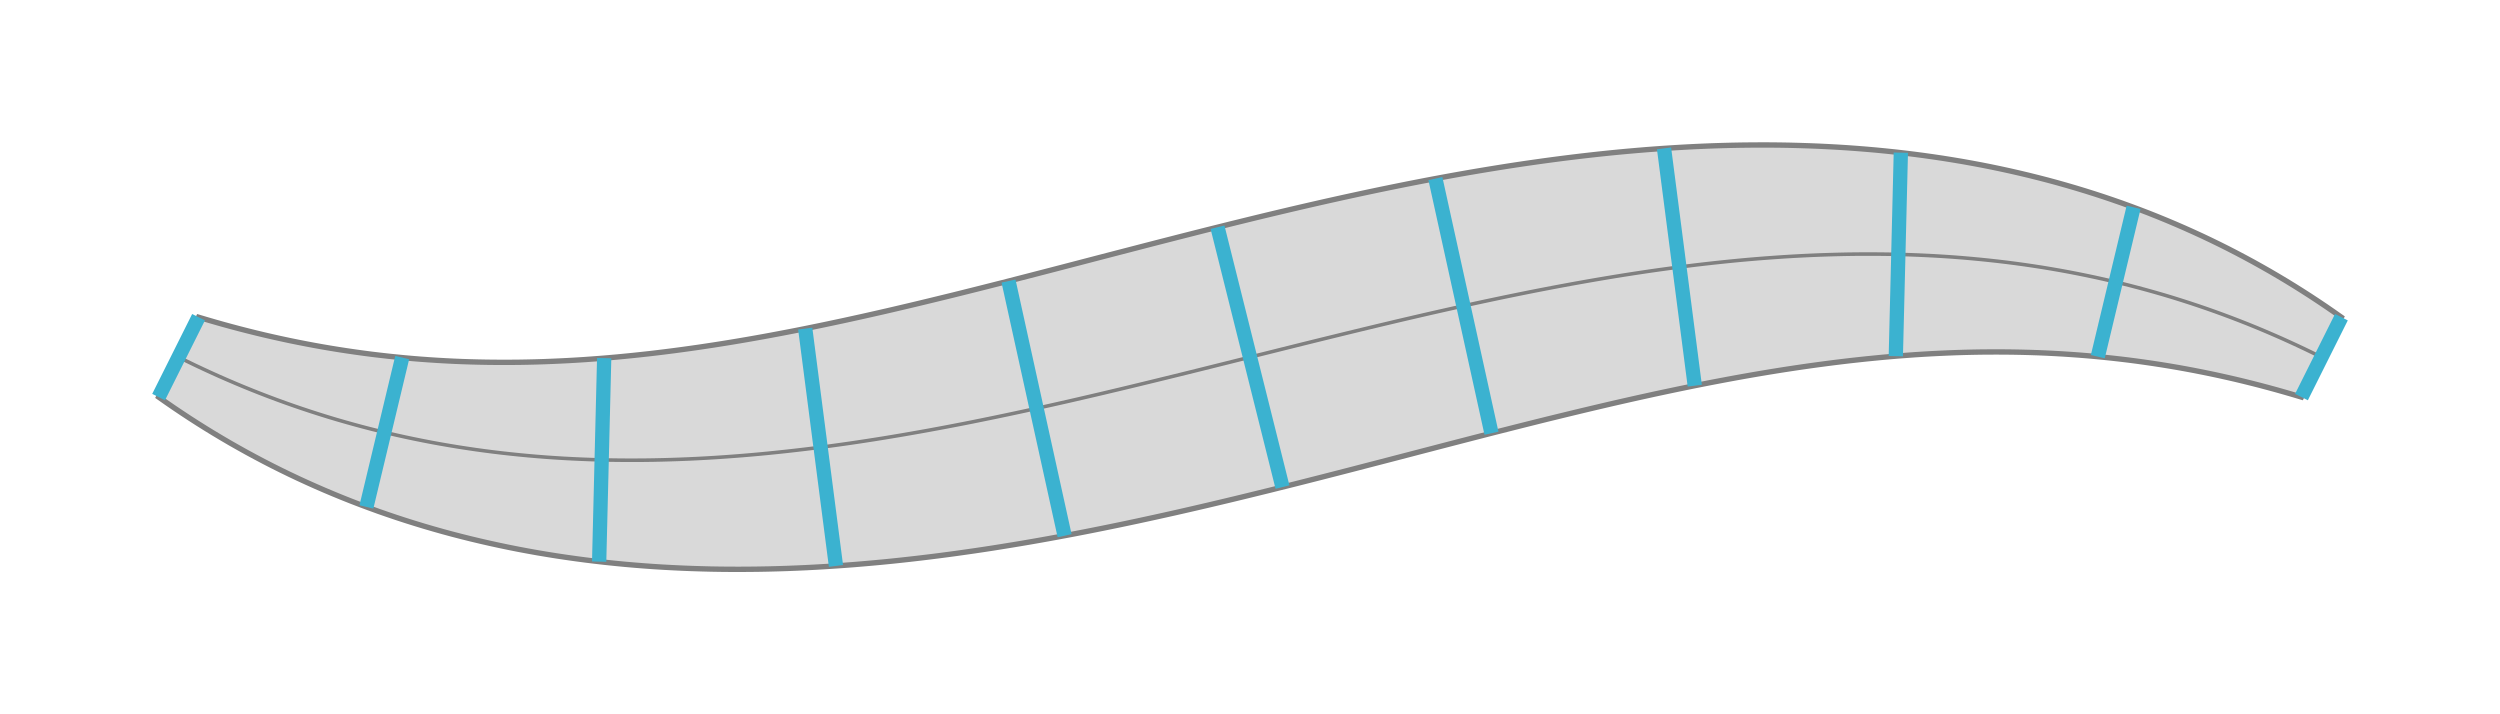 <?xml version="1.0" encoding="utf-8" ?>
<svg xmlns="http://www.w3.org/2000/svg" xmlns:ev="http://www.w3.org/2001/xml-events" xmlns:xlink="http://www.w3.org/1999/xlink" baseProfile="full" height="40mm" version="1.1" viewBox="0,0,140,40" width="140mm">
    <defs>
        <style type="text/css"><![CDATA[
.stitch_line {
    stroke-width: 0.3;
    stroke-linejoin: round;
    stroke-linecap: round;
    fill: none;
}
.path_center_line {
    fill: none;
    stroke:#808080;
    stroke-width: 0.2;
    stroke-linejoin: round;
    stroke-linecap: round;
}
.path_contour {
    fill: #808080;
    fill-opacity: 0.3;
    stroke: #808080;
    stroke-opacity: 1;
    stroke-width: 0.3;
}
.text{
    text-anchor: middle;
    dominant-baseline: middle;
    font-family: sans-serif;
    font-size: 1.5mm;
}
.smalltext{
    text-anchor: middle;
    dominant-baseline: middle;
    font-family: sans-serif;
    font-size: 1mm;
}
.line_0 {
    fill: none;
    stroke:#3bb2d0;
    stroke-width:0.8;
}
]]></style>
    </defs>
    <g>
        <g transform="translate(70.0,20.0)">
            <g>
                <path class="path_contour" d="M -58.882, -2.236  L -58.420, -2.098  L -57.959, -1.964  L -57.497, -1.833  L -57.035, -1.707  L -56.573, -1.584  L -56.111, -1.466  L -55.648, -1.351  L -55.186, -1.240  L -54.724, -1.134  L -54.262, -1.031  L -53.799, -0.932  L -53.337, -0.838  L -52.875, -0.747  L -52.413, -0.660  L -51.951, -0.577  L -51.489, -0.498  L -51.027, -0.423  L -50.566, -0.352  L -50.104, -0.285  L -49.643, -0.221  L -49.181, -0.161  L -48.720, -0.106  L -48.260, -0.054  L -47.799, -0.006  L -47.339, 0.039  L -46.878, 0.080  L -46.418, 0.117  L -45.958, 0.150  L -45.499, 0.180  L -45.039, 0.206  L -44.580, 0.229  L -44.121, 0.248  L -43.663, 0.263  L -43.204, 0.275  L -42.746, 0.284  L -42.288, 0.289  L -41.830, 0.291  L -41.372, 0.290  L -40.915, 0.286  L -40.457, 0.278  L -40.000, 0.267  L -39.543, 0.253  L -39.086, 0.235  L -38.630, 0.215  L -38.173, 0.192  L -37.717, 0.166  L -37.261, 0.137  L -36.805, 0.104  L -36.349, 0.070  L -35.893, 0.032  L -35.437, -0.008  L -34.982, -0.052  L -34.526, -0.097  L -34.070, -0.146  L -33.615, -0.196  L -33.159, -0.250  L -32.704, -0.306  L -32.249, -0.364  L -31.793, -0.425  L -31.338, -0.488  L -30.882, -0.553  L -30.427, -0.621  L -29.971, -0.690  L -29.516, -0.762  L -29.060, -0.836  L -28.604, -0.912  L -28.148, -0.990  L -27.692, -1.070  L -27.236, -1.152  L -26.780, -1.236  L -26.323, -1.322  L -25.867, -1.409  L -25.410, -1.498  L -24.953, -1.589  L -24.496, -1.682  L -24.039, -1.776  L -23.581, -1.872  L -23.123, -1.969  L -22.665, -2.067  L -22.207, -2.168  L -21.748, -2.269  L -21.289, -2.372  L -20.830, -2.476  L -20.370, -2.581  L -19.910, -2.688  L -19.450, -2.796  L -18.989, -2.905  L -18.528, -3.015  L -18.067, -3.126  L -17.605, -3.238  L -17.143, -3.351  L -16.680, -3.464  L -16.217, -3.579  L -15.754, -3.695  L -15.290, -3.811  L -14.826, -3.928  L -14.361, -4.046  L -13.895, -4.164  L -13.429, -4.283  L -12.963, -4.403  L -12.496, -4.523  L -12.028, -4.644  L -11.560, -4.765  L -11.092, -4.886  L -10.622, -5.008  L -10.152, -5.131  L -9.682, -5.253  L -9.211, -5.376  L -8.739, -5.499  L -8.267, -5.622  L -7.794, -5.745  L -7.320, -5.868  L -6.845, -5.991  L -6.370, -6.114  L -5.894, -6.238  L -5.418, -6.361  L -4.940, -6.484  L -4.462, -6.606  L -3.984, -6.729  L -3.504, -6.851  L -3.024, -6.973  L -2.542, -7.095  L -2.060, -7.216  L -1.578, -7.336  L -1.094, -7.457  L -0.609, -7.576  L -0.124, -7.695  L 0.362, -7.814  L 0.849, -7.932  L 1.337, -8.049  L 1.826, -8.165  L 2.316, -8.281  L 2.806, -8.395  L 3.298, -8.509  L 3.791, -8.622  L 4.284, -8.734  L 4.778, -8.844  L 5.274, -8.954  L 5.770, -9.062  L 6.267, -9.170  L 6.766, -9.276  L 7.265, -9.381  L 7.765, -9.484  L 8.266, -9.586  L 8.768, -9.687  L 9.272, -9.786  L 9.776, -9.884  L 10.281, -9.980  L 10.787, -10.074  L 11.295, -10.167  L 11.803, -10.258  L 12.312, -10.347  L 12.823, -10.434  L 13.334, -10.519  L 13.847, -10.602  L 14.360, -10.684  L 14.874, -10.763  L 15.390, -10.840  L 15.906, -10.914  L 16.424, -10.987  L 16.942, -11.057  L 17.462, -11.125  L 17.982, -11.190  L 18.504, -11.253  L 19.026, -11.313  L 19.550, -11.371  L 20.074, -11.426  L 20.599, -11.478  L 21.125, -11.527  L 21.653, -11.573  L 22.180, -11.617  L 22.709, -11.657  L 23.239, -11.694  L 23.770, -11.728  L 24.301, -11.759  L 24.833, -11.787  L 25.366, -11.811  L 25.899, -11.832  L 26.434, -11.849  L 26.969, -11.863  L 27.504, -11.873  L 28.040, -11.879  L 28.577, -11.882  L 29.114, -11.881  L 29.652, -11.876  L 30.190, -11.867  L 30.728, -11.853  L 31.267, -11.836  L 31.806, -11.815  L 32.346, -11.789  L 32.885, -11.760  L 33.425, -11.726  L 33.965, -11.687  L 34.505, -11.644  L 35.044, -11.597  L 35.584, -11.544  L 36.123, -11.488  L 36.663, -11.426  L 37.202, -11.360  L 37.740, -11.289  L 38.278, -11.213  L 38.816, -11.133  L 39.353, -11.047  L 39.889, -10.957  L 40.424, -10.861  L 40.959, -10.761  L 41.493, -10.655  L 42.025, -10.544  L 42.557, -10.428  L 43.087, -10.307  L 43.617, -10.181  L 44.144, -10.049  L 44.671, -9.913  L 45.196, -9.771  L 45.719, -9.623  L 46.240, -9.471  L 46.760, -9.313  L 47.278, -9.150  L 47.794, -8.982  L 48.307, -8.808  L 48.819, -8.630  L 49.328, -8.445  L 49.835, -8.256  L 50.340, -8.062  L 50.842, -7.862  L 51.342, -7.657  L 51.839, -7.447  L 52.333, -7.232  L 52.824, -7.012  L 53.313, -6.787  L 53.799, -6.557  L 54.281, -6.322  L 54.761, -6.082  L 55.237, -5.837  L 55.710, -5.587  L 56.180, -5.333  L 56.646, -5.073  L 57.110, -4.810  L 57.569, -4.541  L 58.026, -4.268  L 58.478, -3.991  L 58.927, -3.709  L 59.373, -3.423  L 59.815, -3.132  L 60.253, -2.838  L 60.687, -2.539  L 61.118, -2.236  L 60.894, -1.789  L 60.671, -1.342  L 60.447, -0.894  L 60.224, -0.447  L 60.000, 0.000  L 59.776, 0.447  L 59.553, 0.894  L 59.329, 1.342  L 59.106, 1.789  L 58.882, 2.236  L 58.420, 2.098  L 57.959, 1.964  L 57.497, 1.833  L 57.035, 1.707  L 56.573, 1.584  L 56.111, 1.466  L 55.648, 1.351  L 55.186, 1.240  L 54.724, 1.134  L 54.262, 1.031  L 53.799, 0.932  L 53.337, 0.838  L 52.875, 0.747  L 52.413, 0.660  L 51.951, 0.577  L 51.489, 0.498  L 51.027, 0.423  L 50.566, 0.352  L 50.104, 0.285  L 49.643, 0.221  L 49.181, 0.161  L 48.720, 0.106  L 48.260, 0.054  L 47.799, 0.006  L 47.339, -0.039  L 46.878, -0.080  L 46.418, -0.117  L 45.958, -0.150  L 45.499, -0.180  L 45.039, -0.206  L 44.580, -0.229  L 44.121, -0.248  L 43.663, -0.263  L 43.204, -0.275  L 42.746, -0.284  L 42.288, -0.289  L 41.830, -0.291  L 41.372, -0.290  L 40.915, -0.286  L 40.457, -0.278  L 40.000, -0.267  L 39.543, -0.253  L 39.086, -0.235  L 38.630, -0.215  L 38.173, -0.192  L 37.717, -0.166  L 37.261, -0.137  L 36.805, -0.104  L 36.349, -0.070  L 35.893, -0.032  L 35.437, 0.008  L 34.982, 0.052  L 34.526, 0.097  L 34.070, 0.146  L 33.615, 0.196  L 33.159, 0.250  L 32.704, 0.306  L 32.249, 0.364  L 31.793, 0.425  L 31.338, 0.488  L 30.882, 0.553  L 30.427, 0.621  L 29.971, 0.690  L 29.516, 0.762  L 29.060, 0.836  L 28.604, 0.912  L 28.148, 0.990  L 27.692, 1.070  L 27.236, 1.152  L 26.780, 1.236  L 26.323, 1.322  L 25.867, 1.409  L 25.410, 1.498  L 24.953, 1.589  L 24.496, 1.682  L 24.039, 1.776  L 23.581, 1.872  L 23.123, 1.969  L 22.665, 2.067  L 22.207, 2.168  L 21.748, 2.269  L 21.289, 2.372  L 20.830, 2.476  L 20.370, 2.581  L 19.910, 2.688  L 19.450, 2.796  L 18.989, 2.905  L 18.528, 3.015  L 18.067, 3.126  L 17.605, 3.238  L 17.143, 3.351  L 16.680, 3.464  L 16.217, 3.579  L 15.754, 3.695  L 15.290, 3.811  L 14.826, 3.928  L 14.361, 4.046  L 13.895, 4.164  L 13.429, 4.283  L 12.963, 4.403  L 12.496, 4.523  L 12.028, 4.644  L 11.560, 4.765  L 11.092, 4.886  L 10.622, 5.008  L 10.152, 5.131  L 9.682, 5.253  L 9.211, 5.376  L 8.739, 5.499  L 8.267, 5.622  L 7.794, 5.745  L 7.320, 5.868  L 6.845, 5.991  L 6.370, 6.114  L 5.894, 6.238  L 5.418, 6.361  L 4.940, 6.484  L 4.462, 6.606  L 3.984, 6.729  L 3.504, 6.851  L 3.024, 6.973  L 2.542, 7.095  L 2.060, 7.216  L 1.578, 7.336  L 1.094, 7.457  L 0.609, 7.576  L 0.124, 7.695  L -0.362, 7.814  L -0.849, 7.932  L -1.337, 8.049  L -1.826, 8.165  L -2.316, 8.281  L -2.806, 8.395  L -3.298, 8.509  L -3.791, 8.622  L -4.284, 8.734  L -4.778, 8.844  L -5.274, 8.954  L -5.770, 9.062  L -6.267, 9.170  L -6.766, 9.276  L -7.265, 9.381  L -7.765, 9.484  L -8.266, 9.586  L -8.768, 9.687  L -9.272, 9.786  L -9.776, 9.884  L -10.281, 9.980  L -10.787, 10.074  L -11.295, 10.167  L -11.803, 10.258  L -12.312, 10.347  L -12.823, 10.434  L -13.334, 10.519  L -13.847, 10.602  L -14.360, 10.684  L -14.874, 10.763  L -15.390, 10.840  L -15.906, 10.914  L -16.424, 10.987  L -16.942, 11.057  L -17.462, 11.125  L -17.982, 11.190  L -18.504, 11.253  L -19.026, 11.313  L -19.550, 11.371  L -20.074, 11.426  L -20.599, 11.478  L -21.125, 11.527  L -21.653, 11.573  L -22.180, 11.617  L -22.709, 11.657  L -23.239, 11.694  L -23.770, 11.728  L -24.301, 11.759  L -24.833, 11.787  L -25.366, 11.811  L -25.899, 11.832  L -26.434, 11.849  L -26.969, 11.863  L -27.504, 11.873  L -28.040, 11.879  L -28.577, 11.882  L -29.114, 11.881  L -29.652, 11.876  L -30.190, 11.867  L -30.728, 11.853  L -31.267, 11.836  L -31.806, 11.815  L -32.346, 11.789  L -32.885, 11.760  L -33.425, 11.726  L -33.965, 11.687  L -34.505, 11.644  L -35.044, 11.597  L -35.584, 11.544  L -36.123, 11.488  L -36.663, 11.426  L -37.202, 11.360  L -37.740, 11.289  L -38.278, 11.213  L -38.816, 11.133  L -39.353, 11.047  L -39.889, 10.957  L -40.424, 10.861  L -40.959, 10.761  L -41.493, 10.655  L -42.025, 10.544  L -42.557, 10.428  L -43.087, 10.307  L -43.617, 10.181  L -44.144, 10.049  L -44.671, 9.913  L -45.196, 9.771  L -45.719, 9.623  L -46.240, 9.471  L -46.760, 9.313  L -47.278, 9.150  L -47.794, 8.982  L -48.307, 8.808  L -48.819, 8.630  L -49.328, 8.445  L -49.835, 8.256  L -50.340, 8.062  L -50.842, 7.862  L -51.342, 7.657  L -51.839, 7.447  L -52.333, 7.232  L -52.824, 7.012  L -53.313, 6.787  L -53.799, 6.557  L -54.281, 6.322  L -54.761, 6.082  L -55.237, 5.837  L -55.710, 5.587  L -56.180, 5.333  L -56.646, 5.073  L -57.110, 4.810  L -57.569, 4.541  L -58.026, 4.268  L -58.478, 3.991  L -58.927, 3.709  L -59.373, 3.423  L -59.815, 3.132  L -60.253, 2.838  L -60.687, 2.539  L -61.118, 2.236  L -60.894, 1.789  L -60.671, 1.342  L -60.447, 0.894  L -60.224, 0.447  L -60.000, 0.000  L -59.776, -0.447  L -59.553, -0.894  L -59.329, -1.342  L -59.106, -1.789  L -58.882, -2.236  Z"/>
                <path class="path_center_line" d="M -60.000, 0.000  L -59.552, 0.221  L -59.102, 0.439  L -58.650, 0.652  L -58.197, 0.861  L -57.741, 1.067  L -57.283, 1.267  L -56.824, 1.464  L -56.363, 1.657  L -55.900, 1.845  L -55.435, 2.029  L -54.969, 2.208  L -54.501, 2.383  L -54.031, 2.554  L -53.560, 2.720  L -53.087, 2.882  L -52.613, 3.039  L -52.137, 3.192  L -51.660, 3.341  L -51.182, 3.485  L -50.702, 3.624  L -50.221, 3.759  L -49.738, 3.890  L -49.255, 4.016  L -48.770, 4.137  L -48.284, 4.254  L -47.797, 4.366  L -47.309, 4.474  L -46.821, 4.577  L -46.331, 4.676  L -45.840, 4.771  L -45.349, 4.861  L -44.856, 4.946  L -44.363, 5.028  L -43.869, 5.104  L -43.375, 5.177  L -42.880, 5.245  L -42.384, 5.309  L -41.888, 5.368  L -41.392, 5.423  L -40.894, 5.474  L -40.397, 5.521  L -39.899, 5.564  L -39.401, 5.603  L -38.902, 5.637  L -38.404, 5.668  L -37.905, 5.694  L -37.405, 5.717  L -36.906, 5.736  L -36.407, 5.751  L -35.907, 5.762  L -35.407, 5.769  L -34.908, 5.773  L -34.408, 5.773  L -33.908, 5.770  L -33.409, 5.763  L -32.909, 5.752  L -32.410, 5.738  L -31.910, 5.721  L -31.411, 5.701  L -30.912, 5.677  L -30.413, 5.650  L -29.914, 5.620  L -29.416, 5.586  L -28.917, 5.550  L -28.419, 5.511  L -27.921, 5.469  L -27.423, 5.424  L -26.926, 5.376  L -26.429, 5.325  L -25.932, 5.272  L -25.435, 5.216  L -24.939, 5.158  L -24.443, 5.097  L -23.948, 5.033  L -23.452, 4.967  L -22.957, 4.899  L -22.463, 4.829  L -21.968, 4.756  L -21.474, 4.681  L -20.980, 4.604  L -20.487, 4.525  L -19.994, 4.443  L -19.501, 4.360  L -19.009, 4.275  L -18.517, 4.188  L -18.025, 4.100  L -17.534, 4.009  L -17.042, 3.917  L -16.552, 3.823  L -16.061, 3.728  L -15.571, 3.631  L -15.081, 3.532  L -14.591, 3.432  L -14.102, 3.331  L -13.613, 3.228  L -13.124, 3.124  L -12.636, 3.019  L -12.148, 2.912  L -11.660, 2.805  L -11.172, 2.696  L -10.684, 2.586  L -10.197, 2.476  L -9.710, 2.364  L -9.223, 2.251  L -8.737, 2.138  L -8.250, 2.024  L -7.764, 1.908  L -7.278, 1.793  L -6.792, 1.676  L -6.306, 1.559  L -5.821, 1.441  L -5.335, 1.323  L -4.850, 1.204  L -4.364, 1.085  L -3.879, 0.966  L -3.394, 0.846  L -2.909, 0.726  L -2.424, 0.605  L -1.939, 0.484  L -1.454, 0.363  L -0.970, 0.242  L -0.485, 0.121  L 0.000, 0.000  L 0.485, -0.121  L 0.970, -0.242  L 1.454, -0.363  L 1.939, -0.484  L 2.424, -0.605  L 2.909, -0.726  L 3.394, -0.846  L 3.879, -0.966  L 4.364, -1.085  L 4.850, -1.204  L 5.335, -1.323  L 5.821, -1.441  L 6.306, -1.559  L 6.792, -1.676  L 7.278, -1.793  L 7.764, -1.908  L 8.250, -2.024  L 8.737, -2.138  L 9.223, -2.251  L 9.710, -2.364  L 10.197, -2.476  L 10.684, -2.586  L 11.172, -2.696  L 11.660, -2.805  L 12.148, -2.912  L 12.636, -3.019  L 13.124, -3.124  L 13.613, -3.228  L 14.102, -3.331  L 14.591, -3.432  L 15.081, -3.532  L 15.571, -3.631  L 16.061, -3.728  L 16.552, -3.823  L 17.042, -3.917  L 17.534, -4.009  L 18.025, -4.100  L 18.517, -4.188  L 19.009, -4.275  L 19.501, -4.360  L 19.994, -4.443  L 20.487, -4.525  L 20.980, -4.604  L 21.474, -4.681  L 21.968, -4.756  L 22.463, -4.829  L 22.957, -4.899  L 23.452, -4.967  L 23.948, -5.033  L 24.443, -5.097  L 24.939, -5.158  L 25.435, -5.216  L 25.932, -5.272  L 26.429, -5.325  L 26.926, -5.376  L 27.423, -5.424  L 27.921, -5.469  L 28.419, -5.511  L 28.917, -5.550  L 29.416, -5.586  L 29.914, -5.620  L 30.413, -5.650  L 30.912, -5.677  L 31.411, -5.701  L 31.910, -5.721  L 32.410, -5.738  L 32.909, -5.752  L 33.409, -5.763  L 33.908, -5.770  L 34.408, -5.773  L 34.908, -5.773  L 35.407, -5.769  L 35.907, -5.762  L 36.407, -5.751  L 36.906, -5.736  L 37.405, -5.717  L 37.905, -5.694  L 38.404, -5.668  L 38.902, -5.637  L 39.401, -5.603  L 39.899, -5.564  L 40.397, -5.521  L 40.894, -5.474  L 41.392, -5.423  L 41.888, -5.368  L 42.384, -5.309  L 42.880, -5.245  L 43.375, -5.177  L 43.869, -5.104  L 44.363, -5.028  L 44.856, -4.946  L 45.349, -4.861  L 45.840, -4.771  L 46.331, -4.676  L 46.821, -4.577  L 47.309, -4.474  L 47.797, -4.366  L 48.284, -4.254  L 48.770, -4.137  L 49.255, -4.016  L 49.738, -3.890  L 50.221, -3.759  L 50.702, -3.624  L 51.182, -3.485  L 51.660, -3.341  L 52.137, -3.192  L 52.613, -3.039  L 53.087, -2.882  L 53.560, -2.720  L 54.031, -2.554  L 54.501, -2.383  L 54.969, -2.208  L 55.435, -2.029  L 55.900, -1.845  L 56.363, -1.657  L 56.824, -1.464  L 57.283, -1.267  L 57.741, -1.067  L 58.197, -0.861  L 58.650, -0.652  L 59.102, -0.439  L 59.552, -0.221  L 60.000, 0.000 "/>
            </g>
            <path class="line_0" d="M -58.882, -2.236  L -61.118, 2.236 "/>
            <path class="line_0" d="M -47.477, 0.026  L -49.481, 8.389 "/>
            <path class="line_0" d="M -36.166, 0.055  L -36.447, 11.451 "/>
            <path class="line_0" d="M -24.907, -1.598  L -23.186, 11.691 "/>
            <path class="line_0" d="M -13.523, -4.260  L -10.382, 9.999 "/>
            <path class="line_0" d="M -1.819, -7.276  L 1.819, 7.276 "/>
            <path class="line_0" d="M 10.382, -9.999  L 13.523, 4.260 "/>
            <path class="line_0" d="M 23.186, -11.691  L 24.907, 1.598 "/>
            <path class="line_0" d="M 36.447, -11.451  L 36.166, -0.055 "/>
            <path class="line_0" d="M 49.481, -8.389  L 47.477, -0.026 "/>
            <path class="line_0" d="M 61.118, -2.236  L 58.882, 2.236 "/>
        </g>
    </g>
</svg>
